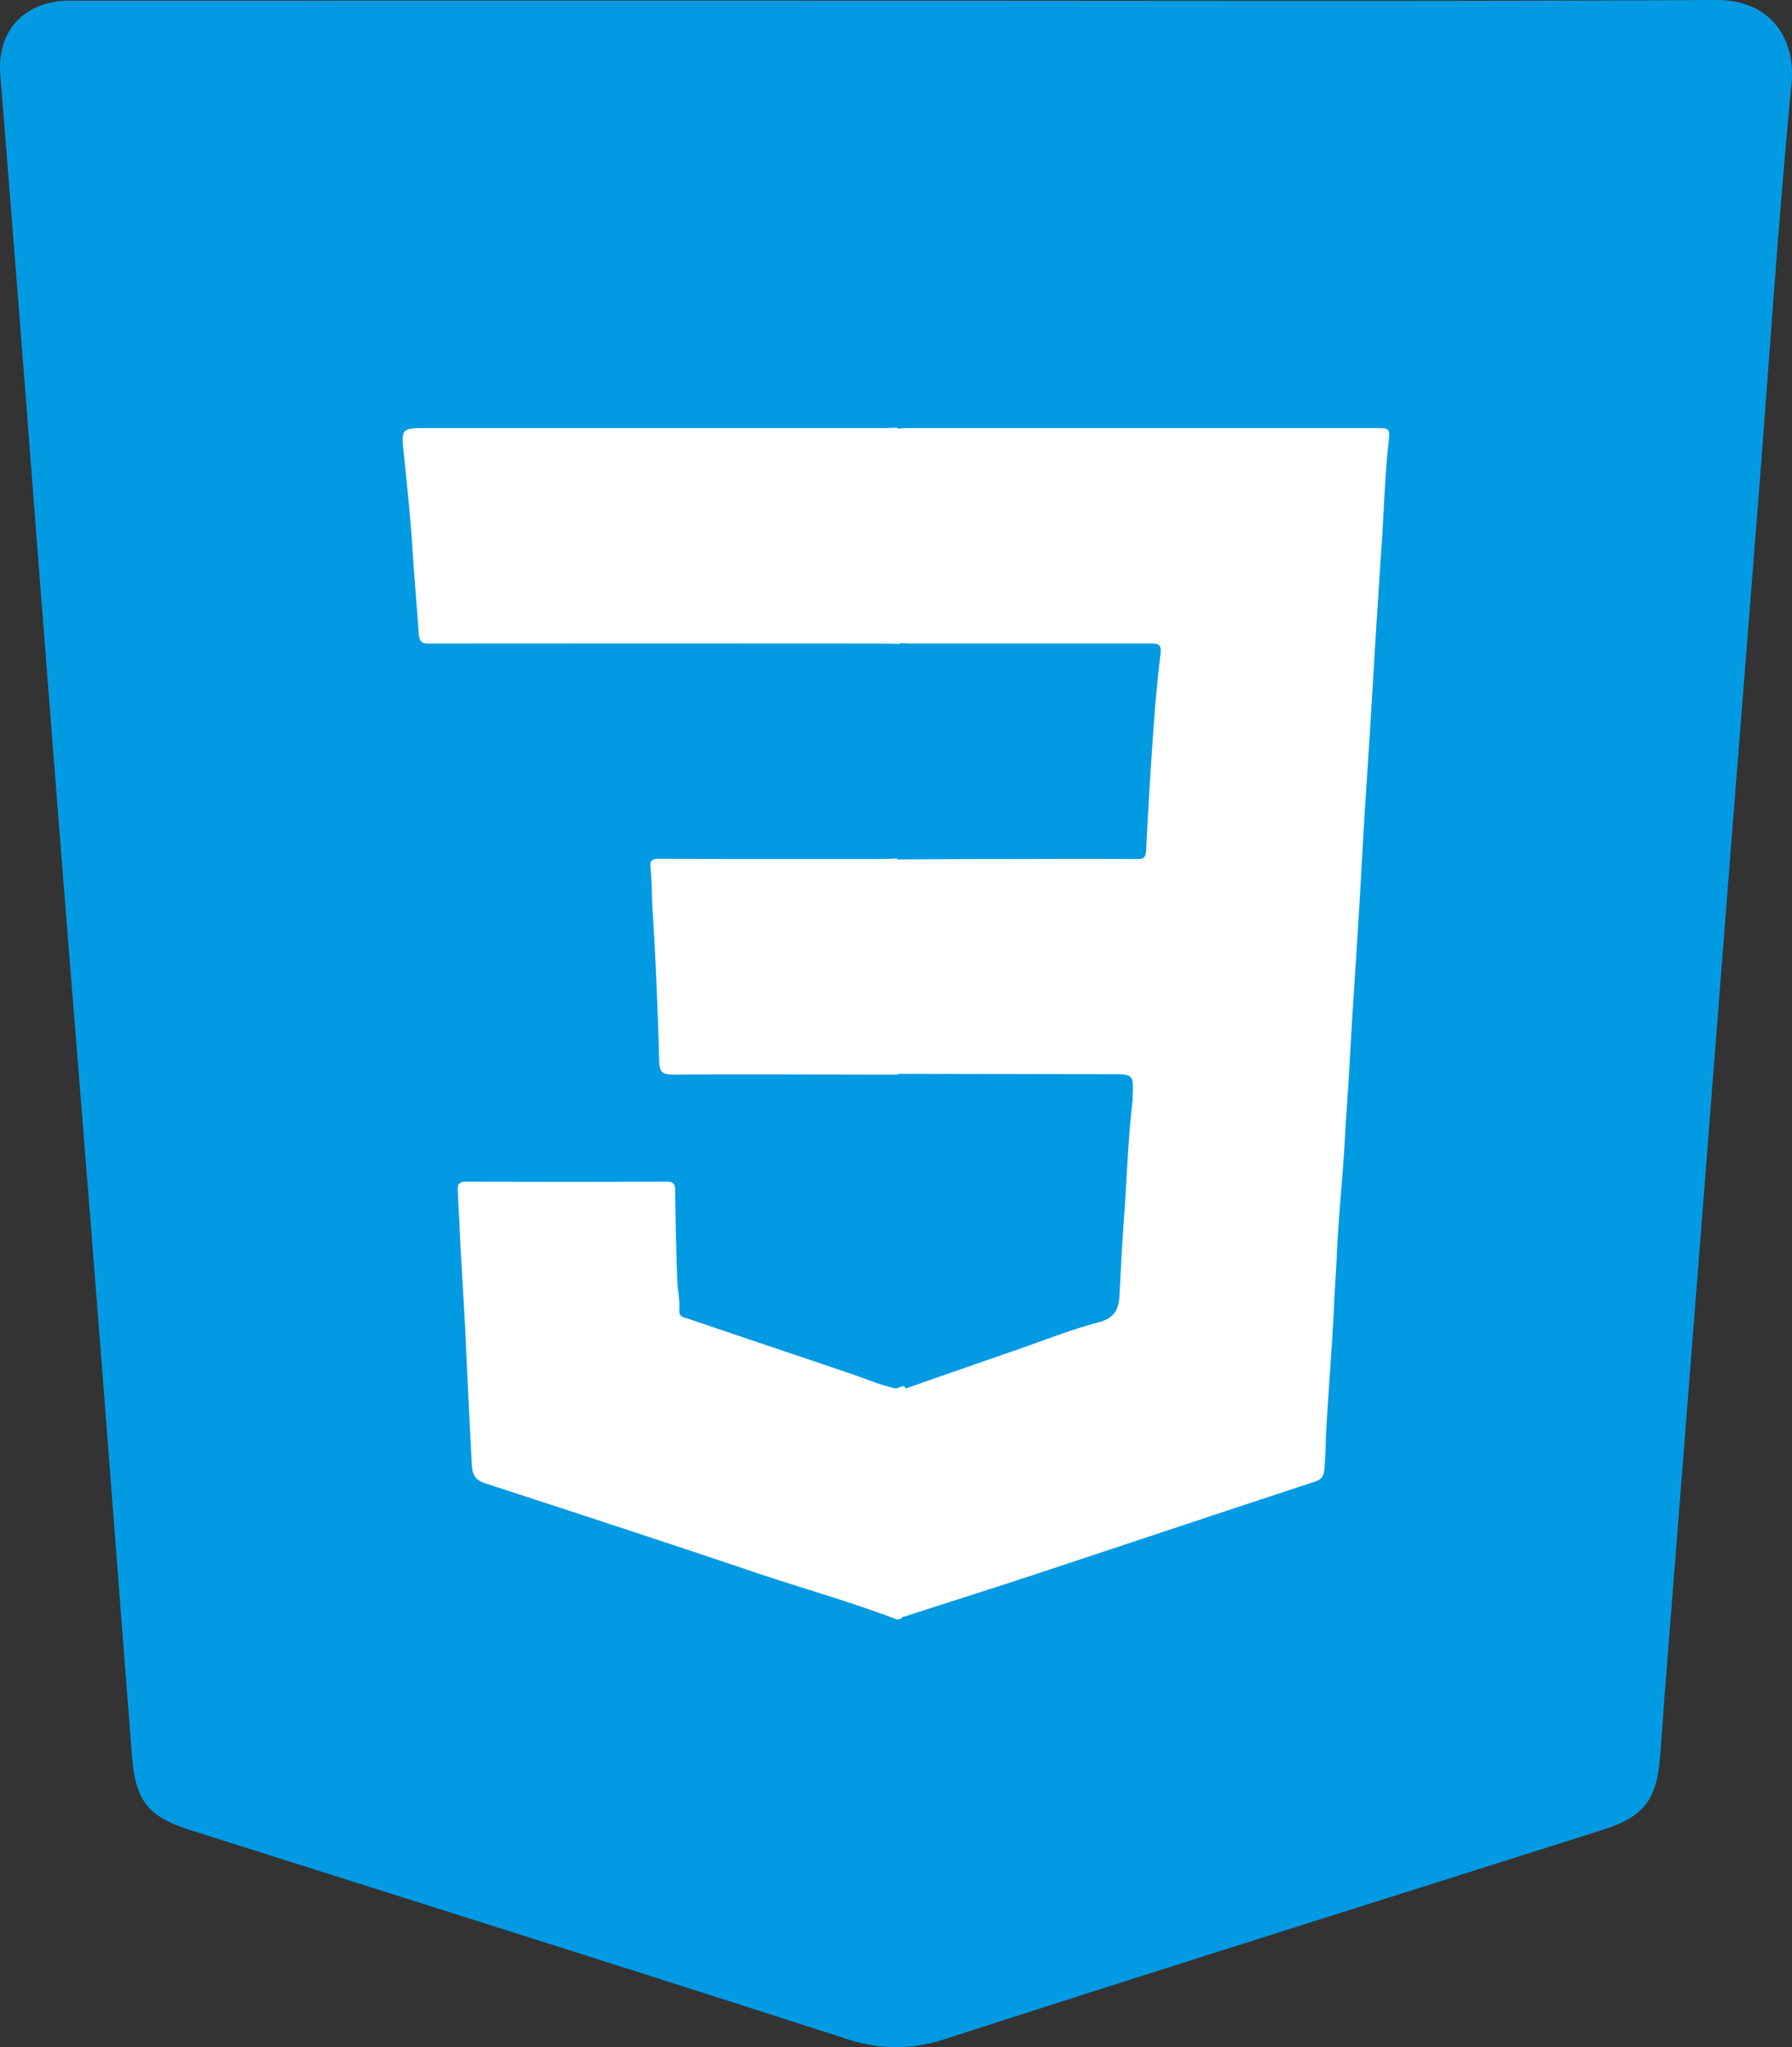 <svg xmlns="http://www.w3.org/2000/svg" viewBox="0 0 570.43 651.43"><rect x="0" y="0" width="570.43" height="651.43" fill="#333333" stroke="none"/><defs><style>.cls-1{fill:#039ae4;}.cls-2{fill:#fff;}</style></defs><g id="Layer_2" data-name="Layer 2"><g id="Layer_1-2" data-name="Layer 1"><path class="cls-1" d="M285.33.21c87,0,174,.25,261-.21C564-.09,571.61,12.79,570.28,26.45c-4,41.67-6.76,83.48-10,125.22q-4.71,60.22-9.48,120.44Q546,333.66,541.2,395.22,535.82,464,530.41,532.71c-.7,8.89-1.28,17.78-2,26.66-1.15,13.61-5.23,18.79-18.37,23-69.7,22.13-139.48,44-209.09,66.49a48.73,48.73,0,0,1-31.62-.06c-69.43-22.4-139-44.26-208.57-66.34C47,578.06,43.14,573.16,42,558.62c-3.56-45.48-7-91-10.55-136.44-4-51.52-8.23-103-12.28-154.54q-5.43-69-10.71-138-4.13-53-8.37-106C-1,9.8,7.81.22,22.19.22Q153.77.19,285.33.21Z"/><path class="cls-2" d="M438.08,136.24H289.29c-1.21,0-2.42.1-3.63.15l0-.28c-1.45,0-2.91.12-4.36.12H135.83c-8.09,0-8.12.14-7.29,8.19,1.05,10,2.1,20.07,2.75,30.13.59,9,1.37,18,2,27,.24,3.3,1.56,3.26,3.95,3.26q72-.06,144.07,0c1.45,0,2.9.07,4.36.12a.81.81,0,0,0,.84-.24c1.28,0,2.56.11,3.85.11q37.83,0,75.66,0c2.16,0,3.76-.07,3.42,2.94-.82,7.15-1.56,14.32-2.07,21.51-1,13.83-1.85,27.68-2.55,41.54-.13,2.57-1.28,2.59-3.16,2.58q-17.82-.07-35.65,0-20.19,0-40.37.14h0l0-.27c-1.33,0-2.66.12-4,.12-23.87,0-47.75.05-71.62-.06-2.49,0-3.2.46-2.93,3.05.44,4.31.33,8.66.61,13,1.05,16,1.69,32,2.12,48.08.09,3.63.86,4.56,4.54,4.54,23.75-.15,47.5,0,71.24,0l.71-.24,67.22.12c7.3,0,7.3,0,7,7.31,0,.36,0,.73,0,1.09-1.49,12.54-1.83,25.16-2.76,37.73-.6,8.17-1,16.36-1.42,24.54-.25,4.38-1.79,7-6.68,8.3-8.78,2.32-17.29,5.71-25.89,8.7q-17.64,6.1-35.26,12.28l-.19.14c-.67-1.9-2.37.26-3.42-.15-4.72-1-9.14-2.94-13.69-4.49-17.37-5.9-34.77-11.72-52.14-17.63-1.25-.43-3-.52-2.85-2.65.27-3.15-.52-6.24-.63-9.36-.36-9.55-.57-19.11-.69-28.67,0-2.14-.46-2.95-2.8-2.94q-31.82.13-63.65,0c-2.37,0-2.84.82-2.75,2.94.17,4,.44,7.95.61,11.91.54,12.42,1.47,24.81,2,37.22.59,12.67,1.18,25.33,1.88,38,.2,3.56,1.28,5,4.5,6,28.31,9.23,56.61,18.48,84.82,28,15.33,5.17,30.93,9.52,46.07,15.28.54-.2,1.25,0,1.56-.71h0c13.69-4.42,27.4-8.75,41.05-13.25,30.09-9.94,60.14-20,90.25-29.89,2.24-.74,2.87-1.71,3.11-4,.45-4.35.39-8.69.64-13,.76-13.11,1.84-26.21,2.46-39.33.25-5.42.66-10.84.9-16.27.54-12.48,1.94-24.91,2.59-37.39.38-7.32,1-14.63,1.39-21.95.6-11.54,1.39-23.06,2.12-34.59.45-7.21.92-14.42,1.33-21.63.64-11.2,1.23-22.4,2-33.6.68-10.7,1.38-21.41,2-32.11q1.33-22.37,2.84-44.71c.72-10.69,1-21.41,2.16-32.08C442.52,136.38,442.38,136.24,438.08,136.24Z"/></g></g></svg>